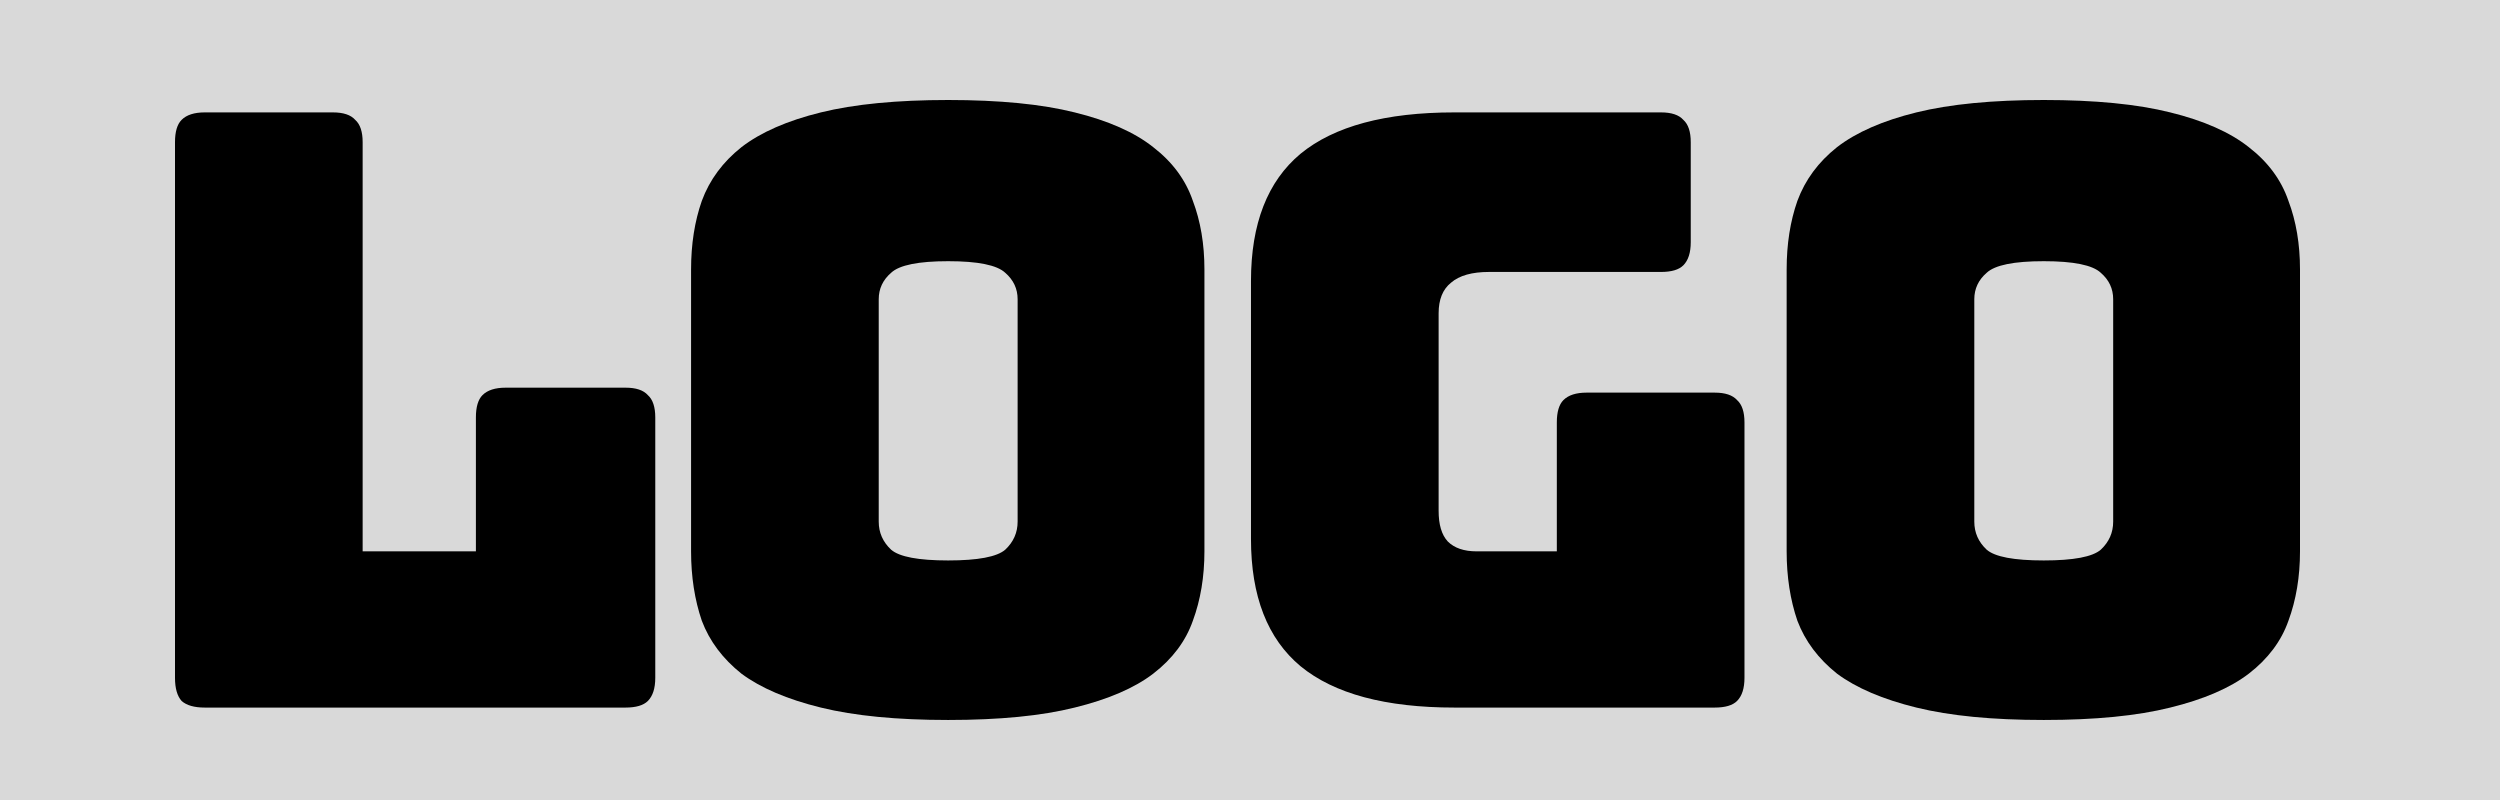 <svg width="100" height="32" viewBox="0 0 100 32" fill="none" xmlns="http://www.w3.org/2000/svg">
<rect width="100" height="32" fill="#D9D9D9"/>
<path d="M92 22.054C92 23.068 91.846 23.994 91.537 24.831C91.251 25.647 90.721 26.352 89.95 26.948C89.2 27.521 88.153 27.973 86.809 28.303C85.486 28.634 83.8 28.799 81.75 28.799C79.7 28.799 78.002 28.634 76.657 28.303C75.313 27.973 74.255 27.521 73.483 26.948C72.734 26.352 72.205 25.647 71.896 24.831C71.609 23.994 71.466 23.068 71.466 22.054V10.778C71.466 9.764 71.609 8.85 71.896 8.034C72.205 7.196 72.734 6.48 73.483 5.885C74.255 5.29 75.313 4.827 76.657 4.496C78.002 4.165 79.7 4 81.75 4C83.8 4 85.486 4.165 86.809 4.496C88.153 4.827 89.2 5.29 89.95 5.885C90.721 6.48 91.251 7.196 91.537 8.034C91.846 8.85 92 9.764 92 10.778V22.054ZM78.972 20.864C78.972 21.305 79.137 21.679 79.468 21.988C79.799 22.274 80.559 22.418 81.75 22.418C82.94 22.418 83.701 22.274 84.031 21.988C84.362 21.679 84.527 21.305 84.527 20.864V11.969C84.527 11.55 84.362 11.197 84.031 10.911C83.701 10.602 82.94 10.448 81.75 10.448C80.559 10.448 79.799 10.602 79.468 10.911C79.137 11.197 78.972 11.55 78.972 11.969V20.864Z" fill="black"/>
<path d="M68.589 28.303H58.173C55.418 28.303 53.368 27.752 52.023 26.65C50.7 25.548 50.039 23.851 50.039 21.558V11.241C50.039 8.949 50.7 7.251 52.023 6.149C53.368 5.047 55.418 4.496 58.173 4.496H66.44C66.859 4.496 67.156 4.595 67.333 4.794C67.531 4.97 67.63 5.268 67.63 5.686V9.687C67.63 10.106 67.531 10.415 67.333 10.613C67.156 10.79 66.859 10.878 66.44 10.878H59.562C58.879 10.878 58.372 11.021 58.041 11.308C57.71 11.572 57.545 11.98 57.545 12.531V20.434C57.545 20.985 57.666 21.393 57.909 21.657C58.173 21.922 58.559 22.054 59.066 22.054H62.273V16.896C62.273 16.477 62.362 16.179 62.538 16.003C62.736 15.805 63.045 15.705 63.464 15.705H68.589C69.008 15.705 69.305 15.805 69.482 16.003C69.68 16.179 69.779 16.477 69.779 16.896V27.113C69.779 27.532 69.68 27.84 69.482 28.039C69.305 28.215 69.008 28.303 68.589 28.303Z" fill="black"/>
<path d="M48.177 22.054C48.177 23.068 48.023 23.994 47.714 24.831C47.428 25.647 46.899 26.352 46.127 26.948C45.378 27.521 44.331 27.973 42.986 28.303C41.663 28.634 39.977 28.799 37.927 28.799C35.877 28.799 34.179 28.634 32.835 28.303C31.49 27.973 30.432 27.521 29.66 26.948C28.911 26.352 28.382 25.647 28.073 24.831C27.787 23.994 27.643 23.068 27.643 22.054V10.778C27.643 9.764 27.787 8.85 28.073 8.034C28.382 7.196 28.911 6.48 29.66 5.885C30.432 5.29 31.49 4.827 32.835 4.496C34.179 4.165 35.877 4 37.927 4C39.977 4 41.663 4.165 42.986 4.496C44.331 4.827 45.378 5.29 46.127 5.885C46.899 6.48 47.428 7.196 47.714 8.034C48.023 8.85 48.177 9.764 48.177 10.778V22.054ZM35.149 20.864C35.149 21.305 35.315 21.679 35.645 21.988C35.976 22.274 36.737 22.418 37.927 22.418C39.117 22.418 39.878 22.274 40.209 21.988C40.539 21.679 40.705 21.305 40.705 20.864V11.969C40.705 11.55 40.539 11.197 40.209 10.911C39.878 10.602 39.117 10.448 37.927 10.448C36.737 10.448 35.976 10.602 35.645 10.911C35.315 11.197 35.149 11.55 35.149 11.969V20.864Z" fill="black"/>
<path d="M25.021 28.303H8.19C7.772 28.303 7.463 28.215 7.265 28.039C7.088 27.84 7 27.532 7 27.113V5.686C7 5.268 7.088 4.97 7.265 4.794C7.463 4.595 7.772 4.496 8.19 4.496H13.316C13.734 4.496 14.032 4.595 14.208 4.794C14.407 4.97 14.506 5.268 14.506 5.686V22.054H19.036V16.697C19.036 16.279 19.124 15.981 19.3 15.805C19.499 15.606 19.808 15.507 20.226 15.507H25.021C25.44 15.507 25.737 15.606 25.914 15.805C26.112 15.981 26.211 16.279 26.211 16.697V27.113C26.211 27.532 26.112 27.84 25.914 28.039C25.737 28.215 25.44 28.303 25.021 28.303Z" fill="black"/>
</svg>
